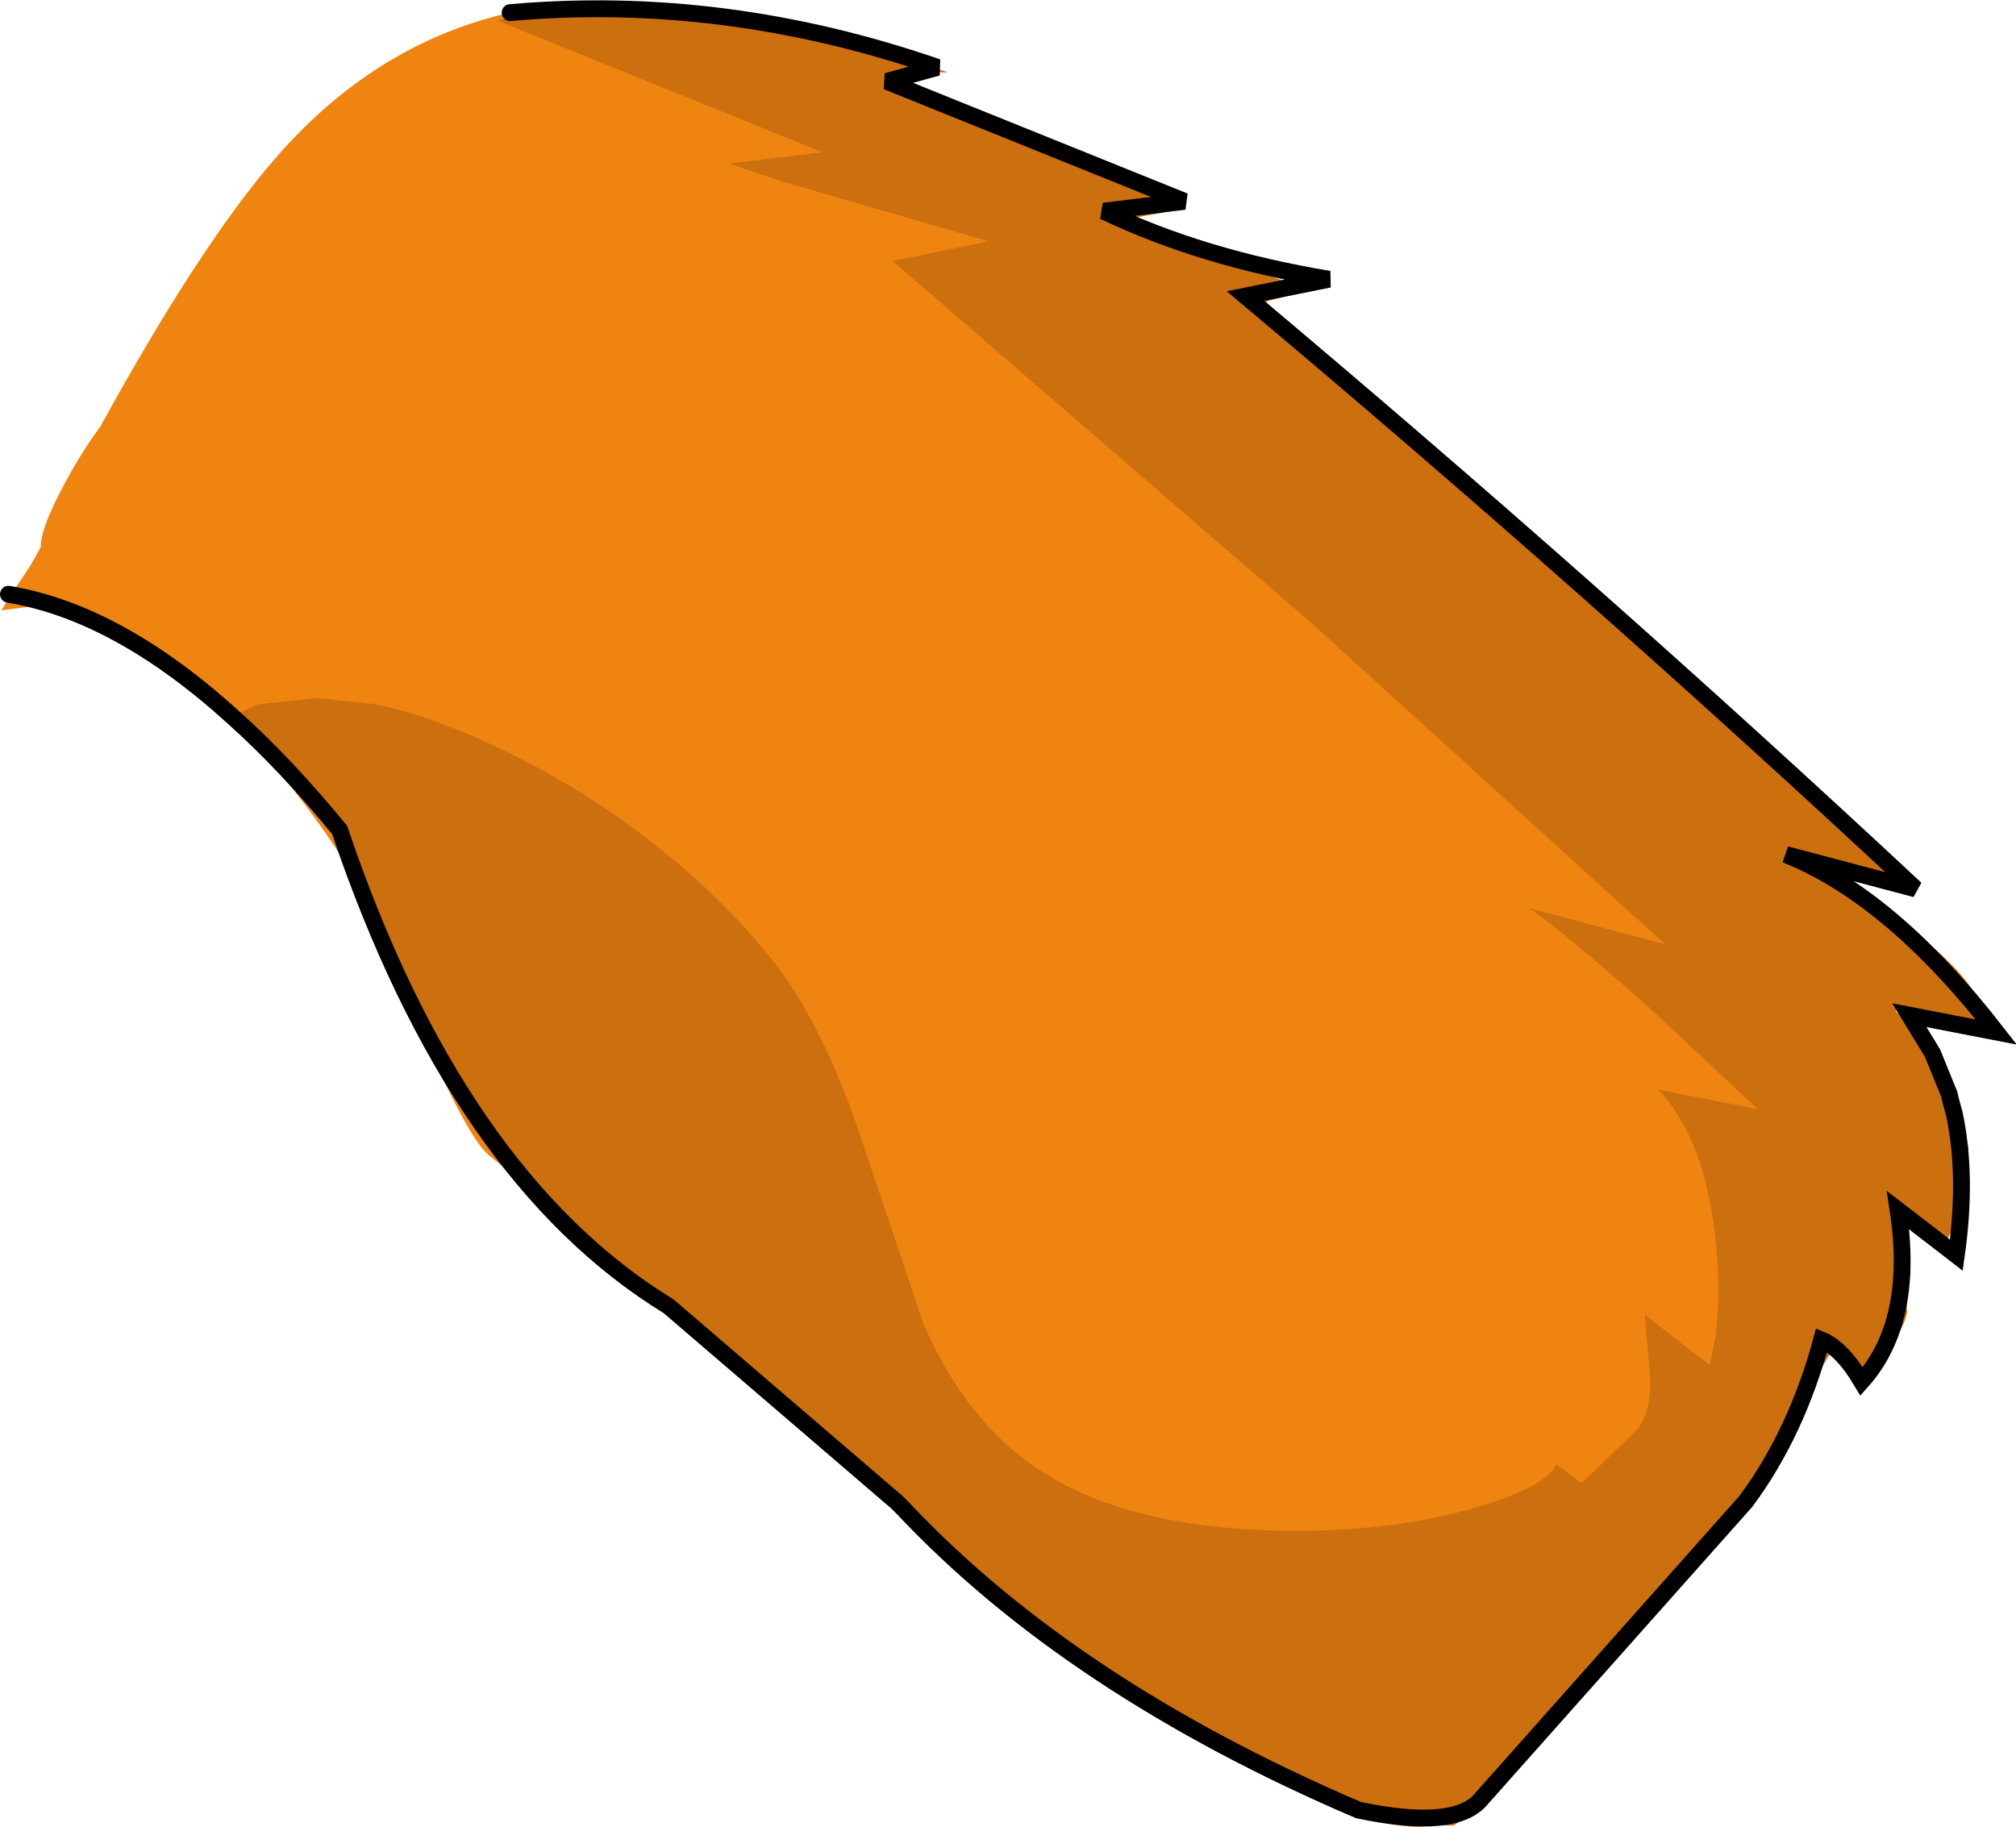 <?xml version="1.0" encoding="UTF-8" standalone="no"?>
<svg xmlns:xlink="http://www.w3.org/1999/xlink" height="130.2px" width="143.65px" xmlns="http://www.w3.org/2000/svg">
  <g transform="matrix(1.0, 0.0, 0.0, 1.0, 24.4, -17.95)">
    <path d="M-17.25 48.35 Q-10.2 35.5 -4.8 29.25 4.9 18.05 19.3 18.05 26.05 18.05 32.5 19.75 36.25 20.7 43.1 23.1 L40.3 23.0 40.15 24.3 45.6 26.35 Q49.05 27.55 49.05 29.85 L57.0 31.25 59.55 32.15 Q59.05 32.3 58.8 32.5 L58.5 33.1 57.55 33.1 Q56.8 33.2 56.5 33.45 L56.55 33.75 Q58.5 34.85 63.45 36.6 L68.85 38.65 68.0 38.5 Q67.15 39.15 66.55 39.25 66.0 39.35 65.8 39.5 75.15 48.0 78.55 51.45 L110.8 80.95 109.5 80.3 Q107.75 79.6 105.55 79.05 L103.3 78.65 103.05 78.8 103.0 78.95 Q103.45 79.4 110.4 83.3 116.9 87.6 117.2 91.25 L116.6 91.15 Q116.0 91.15 115.8 91.45 L114.15 90.45 Q112.85 89.7 111.9 89.7 110.75 89.7 110.65 90.0 L112.1 91.2 113.45 92.1 115.85 99.75 115.55 103.25 Q115.1 105.45 113.75 106.95 112.6 105.45 111.15 105.0 L110.95 105.3 111.35 106.85 111.75 108.7 110.75 110.5 107.65 116.4 107.2 115.5 107.15 115.3 107.2 114.55 106.0 114.4 Q96.8 129.75 85.95 140.45 80.5 145.85 76.8 148.15 68.15 148.15 48.2 132.2 L22.15 110.0 10.4 100.25 Q8.95 99.05 5.45 91.1 L2.05 82.95 Q0.0 78.2 -6.1 71.05 L-8.75 68.15 Q-15.8 61.1 -21.6 61.1 L-24.3 61.45 -23.65 60.4 -22.2 58.2 -21.5 56.95 Q-21.5 55.65 -20.05 52.9 -18.8 50.45 -17.25 48.35" fill="#ef8410" fill-rule="evenodd" stroke="none"/>
    <path d="M106.0 114.4 Q104.3 117.25 102.55 121.85 100.7 125.7 97.0 128.45 L88.05 138.6 Q79.85 148.05 79.1 148.05 71.05 148.05 51.35 135.7 L37.3 122.85 Q26.85 113.35 22.2 109.75 20.5 108.4 19.6 107.85 11.6 103.1 6.5 92.5 1.35 81.85 0.15 77.85 -1.1 73.85 -7.7 68.95 L-6.05 68.15 -1.8 67.7 2.4 68.15 Q7.4 69.2 13.7 72.55 18.3 75.0 22.2 78.1 26.7 81.6 30.3 85.95 34.1 90.55 36.9 98.9 L41.4 112.3 Q44.5 119.4 49.8 122.8 56.4 127.05 68.0 127.05 74.85 127.05 80.55 125.45 85.75 123.95 86.5 122.3 L88.3 123.65 92.25 119.85 Q93.2 118.65 93.2 116.4 L92.8 111.65 97.45 115.25 97.85 113.15 98.05 110.7 Q98.05 100.1 93.75 95.6 L100.85 97.0 93.05 89.7 Q85.65 83.2 84.45 82.65 L94.25 85.25 69.1 62.4 39.2 36.55 46.05 35.15 31.4 30.9 27.55 29.6 34.2 28.8 11.0 19.4 19.3 18.05 Q26.3 18.05 33.45 20.05 L43.1 23.1 Q41.35 23.05 40.6 23.65 L40.15 24.3 40.65 24.55 Q44.05 25.8 59.55 32.15 58.85 32.45 58.5 33.1 L56.5 33.45 Q57.75 34.65 62.6 36.35 L68.85 38.65 68.0 38.5 Q66.3 38.75 65.8 39.5 L88.1 59.6 Q109.0 78.5 110.8 80.95 109.15 80.15 106.15 79.3 L103.3 78.65 Q102.7 78.65 102.8 78.8 L103.0 78.95 110.75 84.15 Q116.55 88.45 116.85 90.2 L116.55 91.15 Q115.95 91.15 115.75 91.5 L114.35 91.15 Q113.0 90.95 112.05 90.4 111.1 89.85 110.65 90.0 111.85 91.2 113.45 92.1 L115.85 99.75 Q115.45 105.5 113.75 106.95 L111.15 105.0 110.95 105.3 111.7 108.75 Q111.3 109.6 111.5 111.45 111.1 113.6 107.65 116.4 107.6 115.65 106.85 115.0 L106.0 114.4" fill="#cc6f0f" fill-rule="evenodd" stroke="none"/>
    <path d="M11.95 18.85 Q27.2 17.5 42.4 22.75 L38.8 23.75 60.0 32.3 54.25 33.0 Q61.25 36.35 70.3 37.85 L64.35 39.05 Q88.95 59.7 112.1 81.3 L102.85 78.85 Q110.35 81.85 117.85 91.5 L111.65 90.3 113.3 93.0 114.5 95.95 114.6 96.4 114.85 97.3 Q115.8 101.75 115.0 107.4 L110.85 104.2 Q112.05 112.15 108.25 116.4 106.85 114.05 105.4 113.45 103.6 120.1 100.0 124.95 L81.15 146.15 Q79.3 148.4 72.4 146.95 51.95 138.2 39.95 125.45 L39.5 125.0 23.25 111.05 Q8.15 101.8 -0.2 77.1 -4.05 72.4 -7.8 69.05 -16.0 61.6 -23.8 60.3" fill="none" stroke="#000000" stroke-linecap="round" stroke-linejoin="miter-clip" stroke-miterlimit="3.0" stroke-width="1.2"/>
  </g>
</svg>
